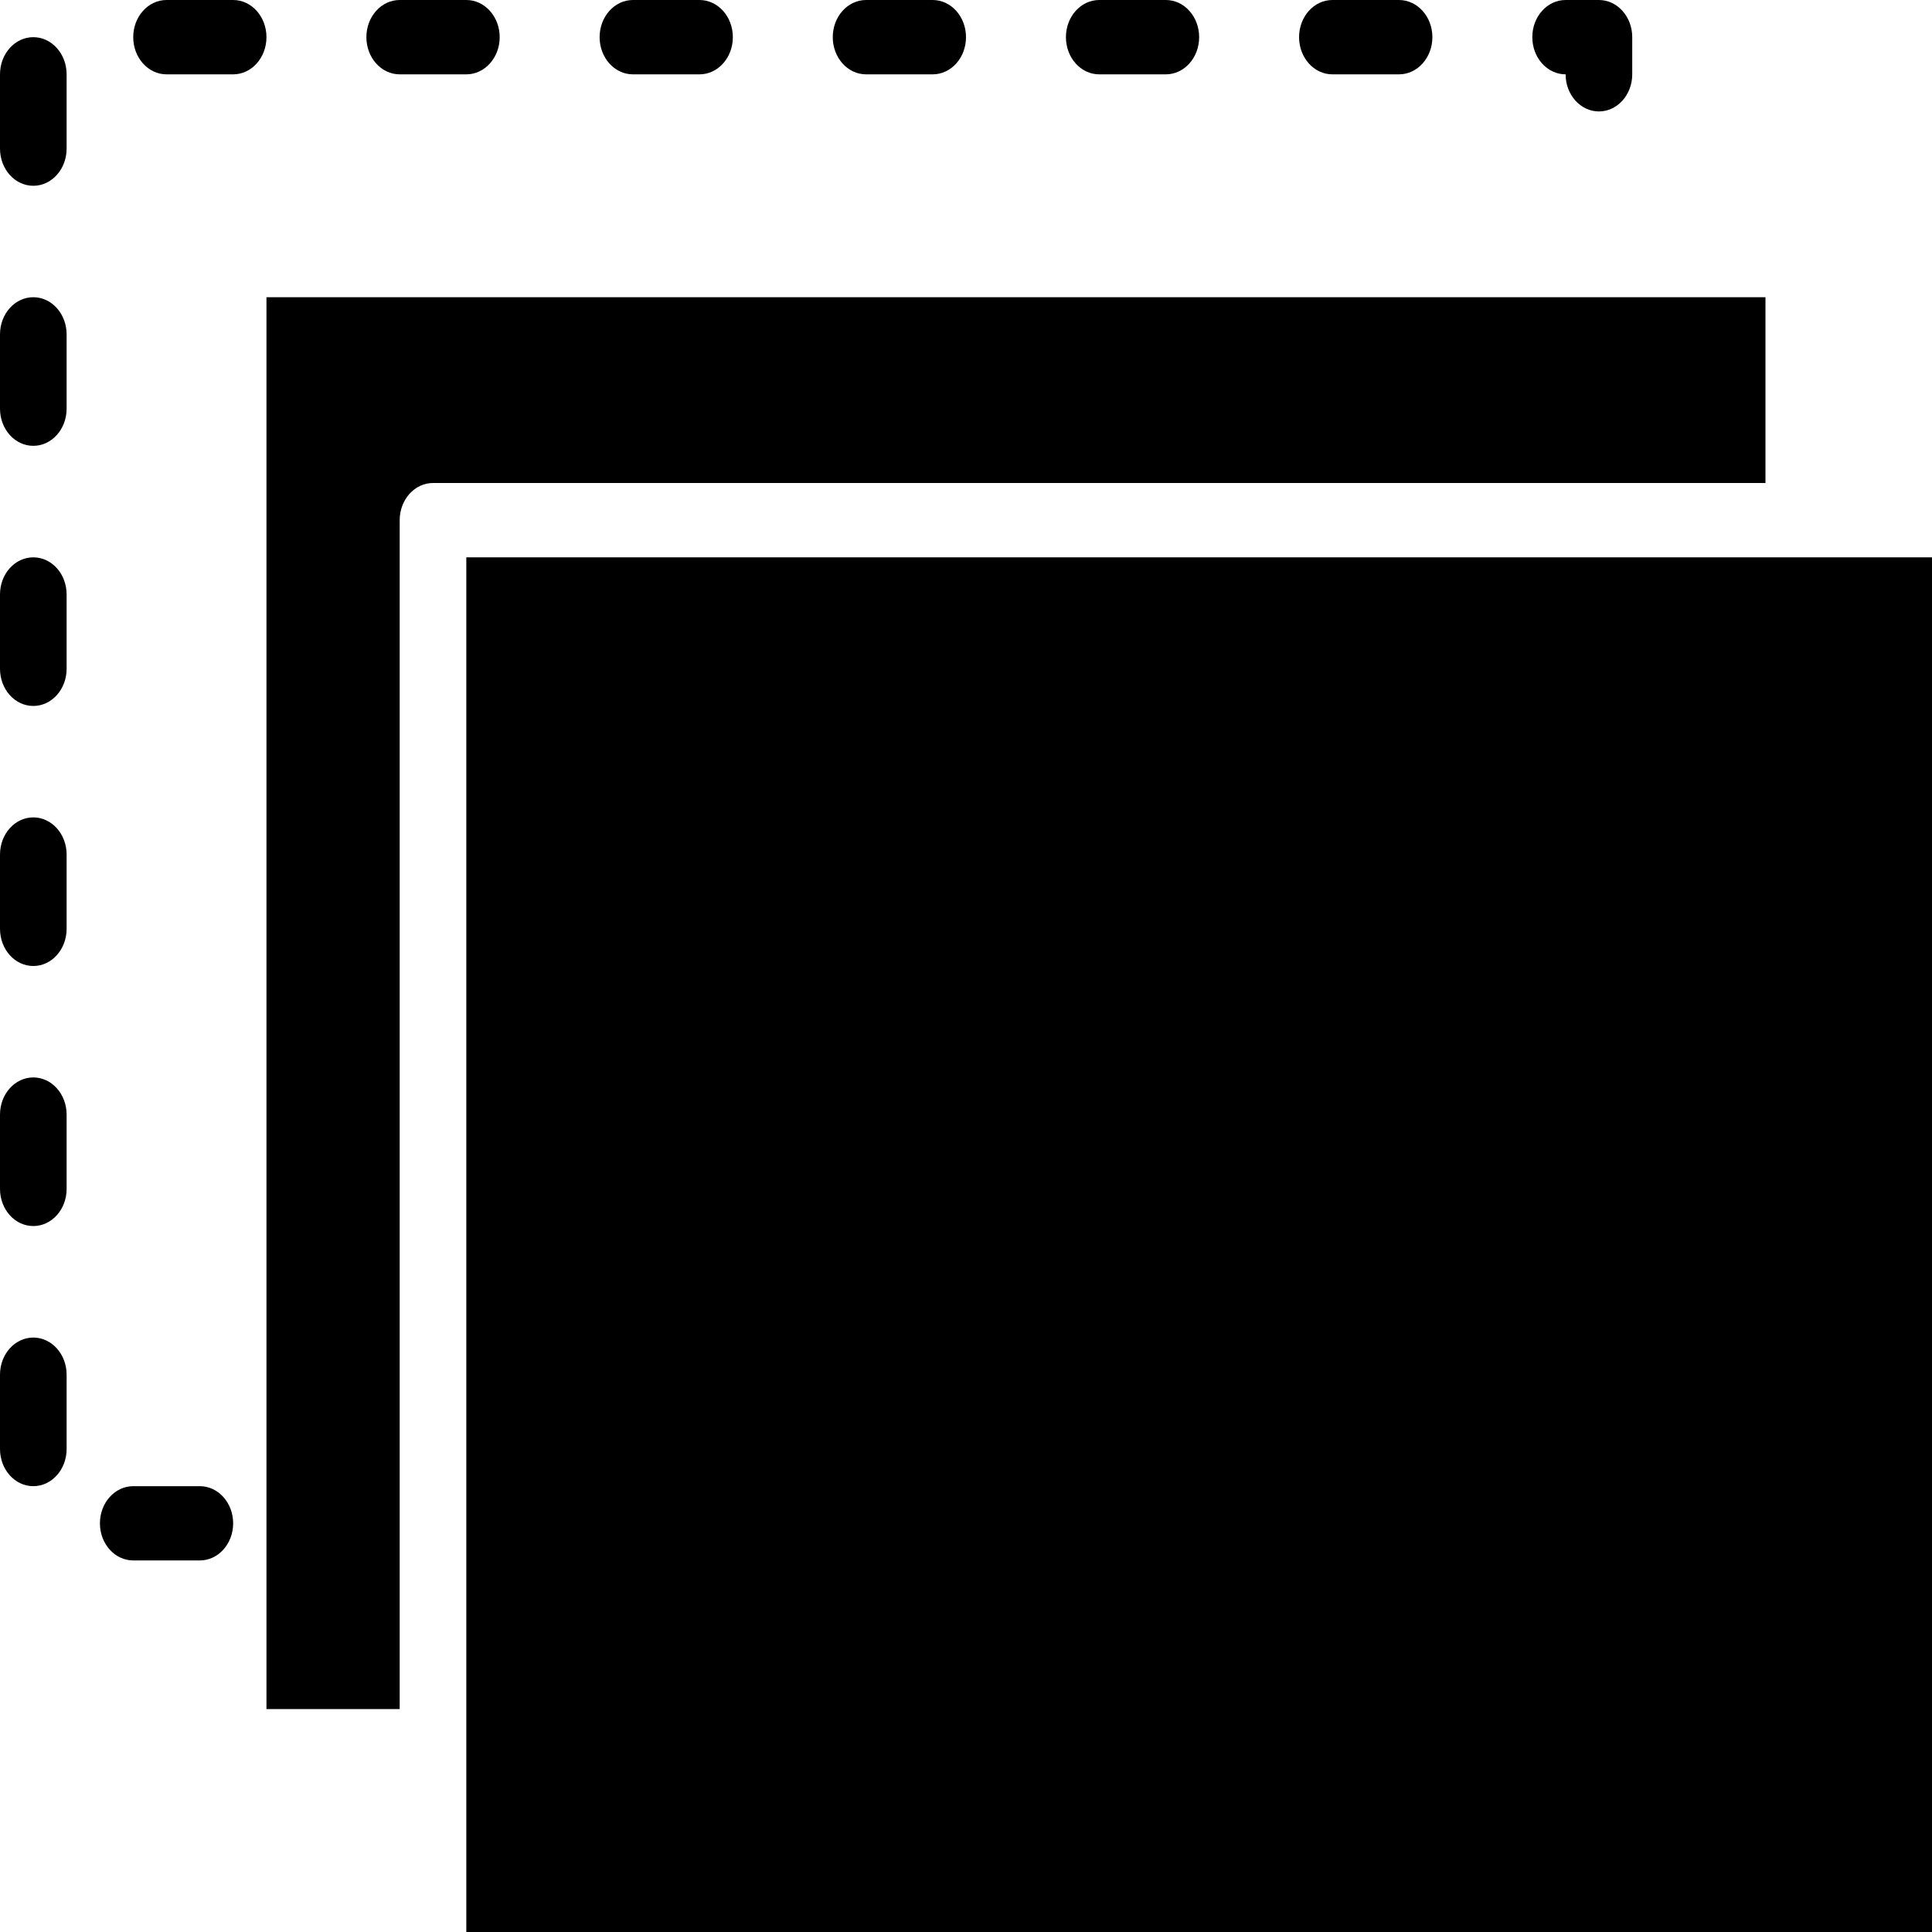 <svg width="25" height="25" viewBox="0 0 25 25" fill="none" xmlns="http://www.w3.org/2000/svg">
<path d="M22.845 3.846H3.448V22.115H5.172V6.731C5.172 6.465 5.366 6.25 5.603 6.25H22.845V3.846Z" fill="black"/>
<path d="M23.276 7.212H6.034V22.596V25H25V7.212H23.276Z" fill="black"/>
<path d="M8.19 0.962H9.052C9.29 0.962 9.483 0.747 9.483 0.481C9.483 0.215 9.29 0 9.052 0H8.19C7.952 0 7.759 0.215 7.759 0.481C7.759 0.747 7.952 0.962 8.19 0.962Z" fill="black"/>
<path d="M11.207 0.962H12.069C12.307 0.962 12.5 0.747 12.5 0.481C12.5 0.215 12.307 0 12.069 0H11.207C10.969 0 10.776 0.215 10.776 0.481C10.776 0.747 10.969 0.962 11.207 0.962Z" fill="black"/>
<path d="M0.431 17.308C0.193 17.308 0 17.523 0 17.788V18.75C0 19.016 0.193 19.231 0.431 19.231C0.669 19.231 0.862 19.016 0.862 18.75V17.788C0.862 17.523 0.669 17.308 0.431 17.308Z" fill="black"/>
<path d="M20.259 0.962C20.259 1.227 20.452 1.442 20.69 1.442C20.928 1.442 21.121 1.227 21.121 0.962V0.481C21.121 0.215 20.928 0 20.69 0H20.259C20.021 0 19.828 0.215 19.828 0.481C19.828 0.747 20.021 0.962 20.259 0.962Z" fill="black"/>
<path d="M17.241 0.962H18.103C18.341 0.962 18.535 0.747 18.535 0.481C18.535 0.215 18.341 0 18.103 0H17.241C17.003 0 16.81 0.215 16.81 0.481C16.81 0.747 17.003 0.962 17.241 0.962Z" fill="black"/>
<path d="M14.224 0.962H15.086C15.324 0.962 15.517 0.747 15.517 0.481C15.517 0.215 15.324 0 15.086 0H14.224C13.986 0 13.793 0.215 13.793 0.481C13.793 0.747 13.986 0.962 14.224 0.962Z" fill="black"/>
<path d="M5.172 0.962H6.035C6.272 0.962 6.466 0.747 6.466 0.481C6.466 0.215 6.272 0 6.035 0H5.172C4.934 0 4.741 0.215 4.741 0.481C4.741 0.747 4.934 0.962 5.172 0.962Z" fill="black"/>
<path d="M2.586 19.231H1.724C1.486 19.231 1.293 19.446 1.293 19.712C1.293 19.977 1.486 20.192 1.724 20.192H2.586C2.824 20.192 3.017 19.977 3.017 19.712C3.017 19.446 2.824 19.231 2.586 19.231Z" fill="black"/>
<path d="M0.431 0.481C0.193 0.481 0 0.696 0 0.962V1.923C0 2.189 0.193 2.404 0.431 2.404C0.669 2.404 0.862 2.189 0.862 1.923V0.962C0.862 0.696 0.669 0.481 0.431 0.481Z" fill="black"/>
<path d="M3.017 0H2.155C1.917 0 1.724 0.215 1.724 0.481C1.724 0.747 1.917 0.962 2.155 0.962H3.017C3.255 0.962 3.448 0.747 3.448 0.481C3.448 0.215 3.255 0 3.017 0Z" fill="black"/>
<path d="M0.431 13.942C0.193 13.942 0 14.157 0 14.423V15.385C0 15.65 0.193 15.865 0.431 15.865C0.669 15.865 0.862 15.65 0.862 15.385V14.423C0.862 14.157 0.669 13.942 0.431 13.942Z" fill="black"/>
<path d="M0.431 3.846C0.193 3.846 0 4.061 0 4.327V5.288C0 5.554 0.193 5.769 0.431 5.769C0.669 5.769 0.862 5.554 0.862 5.288V4.327C0.862 4.061 0.669 3.846 0.431 3.846Z" fill="black"/>
<path d="M0.431 10.577C0.193 10.577 0 10.792 0 11.058V12.019C0 12.285 0.193 12.5 0.431 12.5C0.669 12.5 0.862 12.285 0.862 12.019V11.058C0.862 10.792 0.669 10.577 0.431 10.577Z" fill="black"/>
<path d="M0.431 7.212C0.193 7.212 0 7.426 0 7.692V8.654C0 8.92 0.193 9.135 0.431 9.135C0.669 9.135 0.862 8.92 0.862 8.654V7.692C0.862 7.426 0.669 7.212 0.431 7.212Z" fill="black"/>
</svg>
